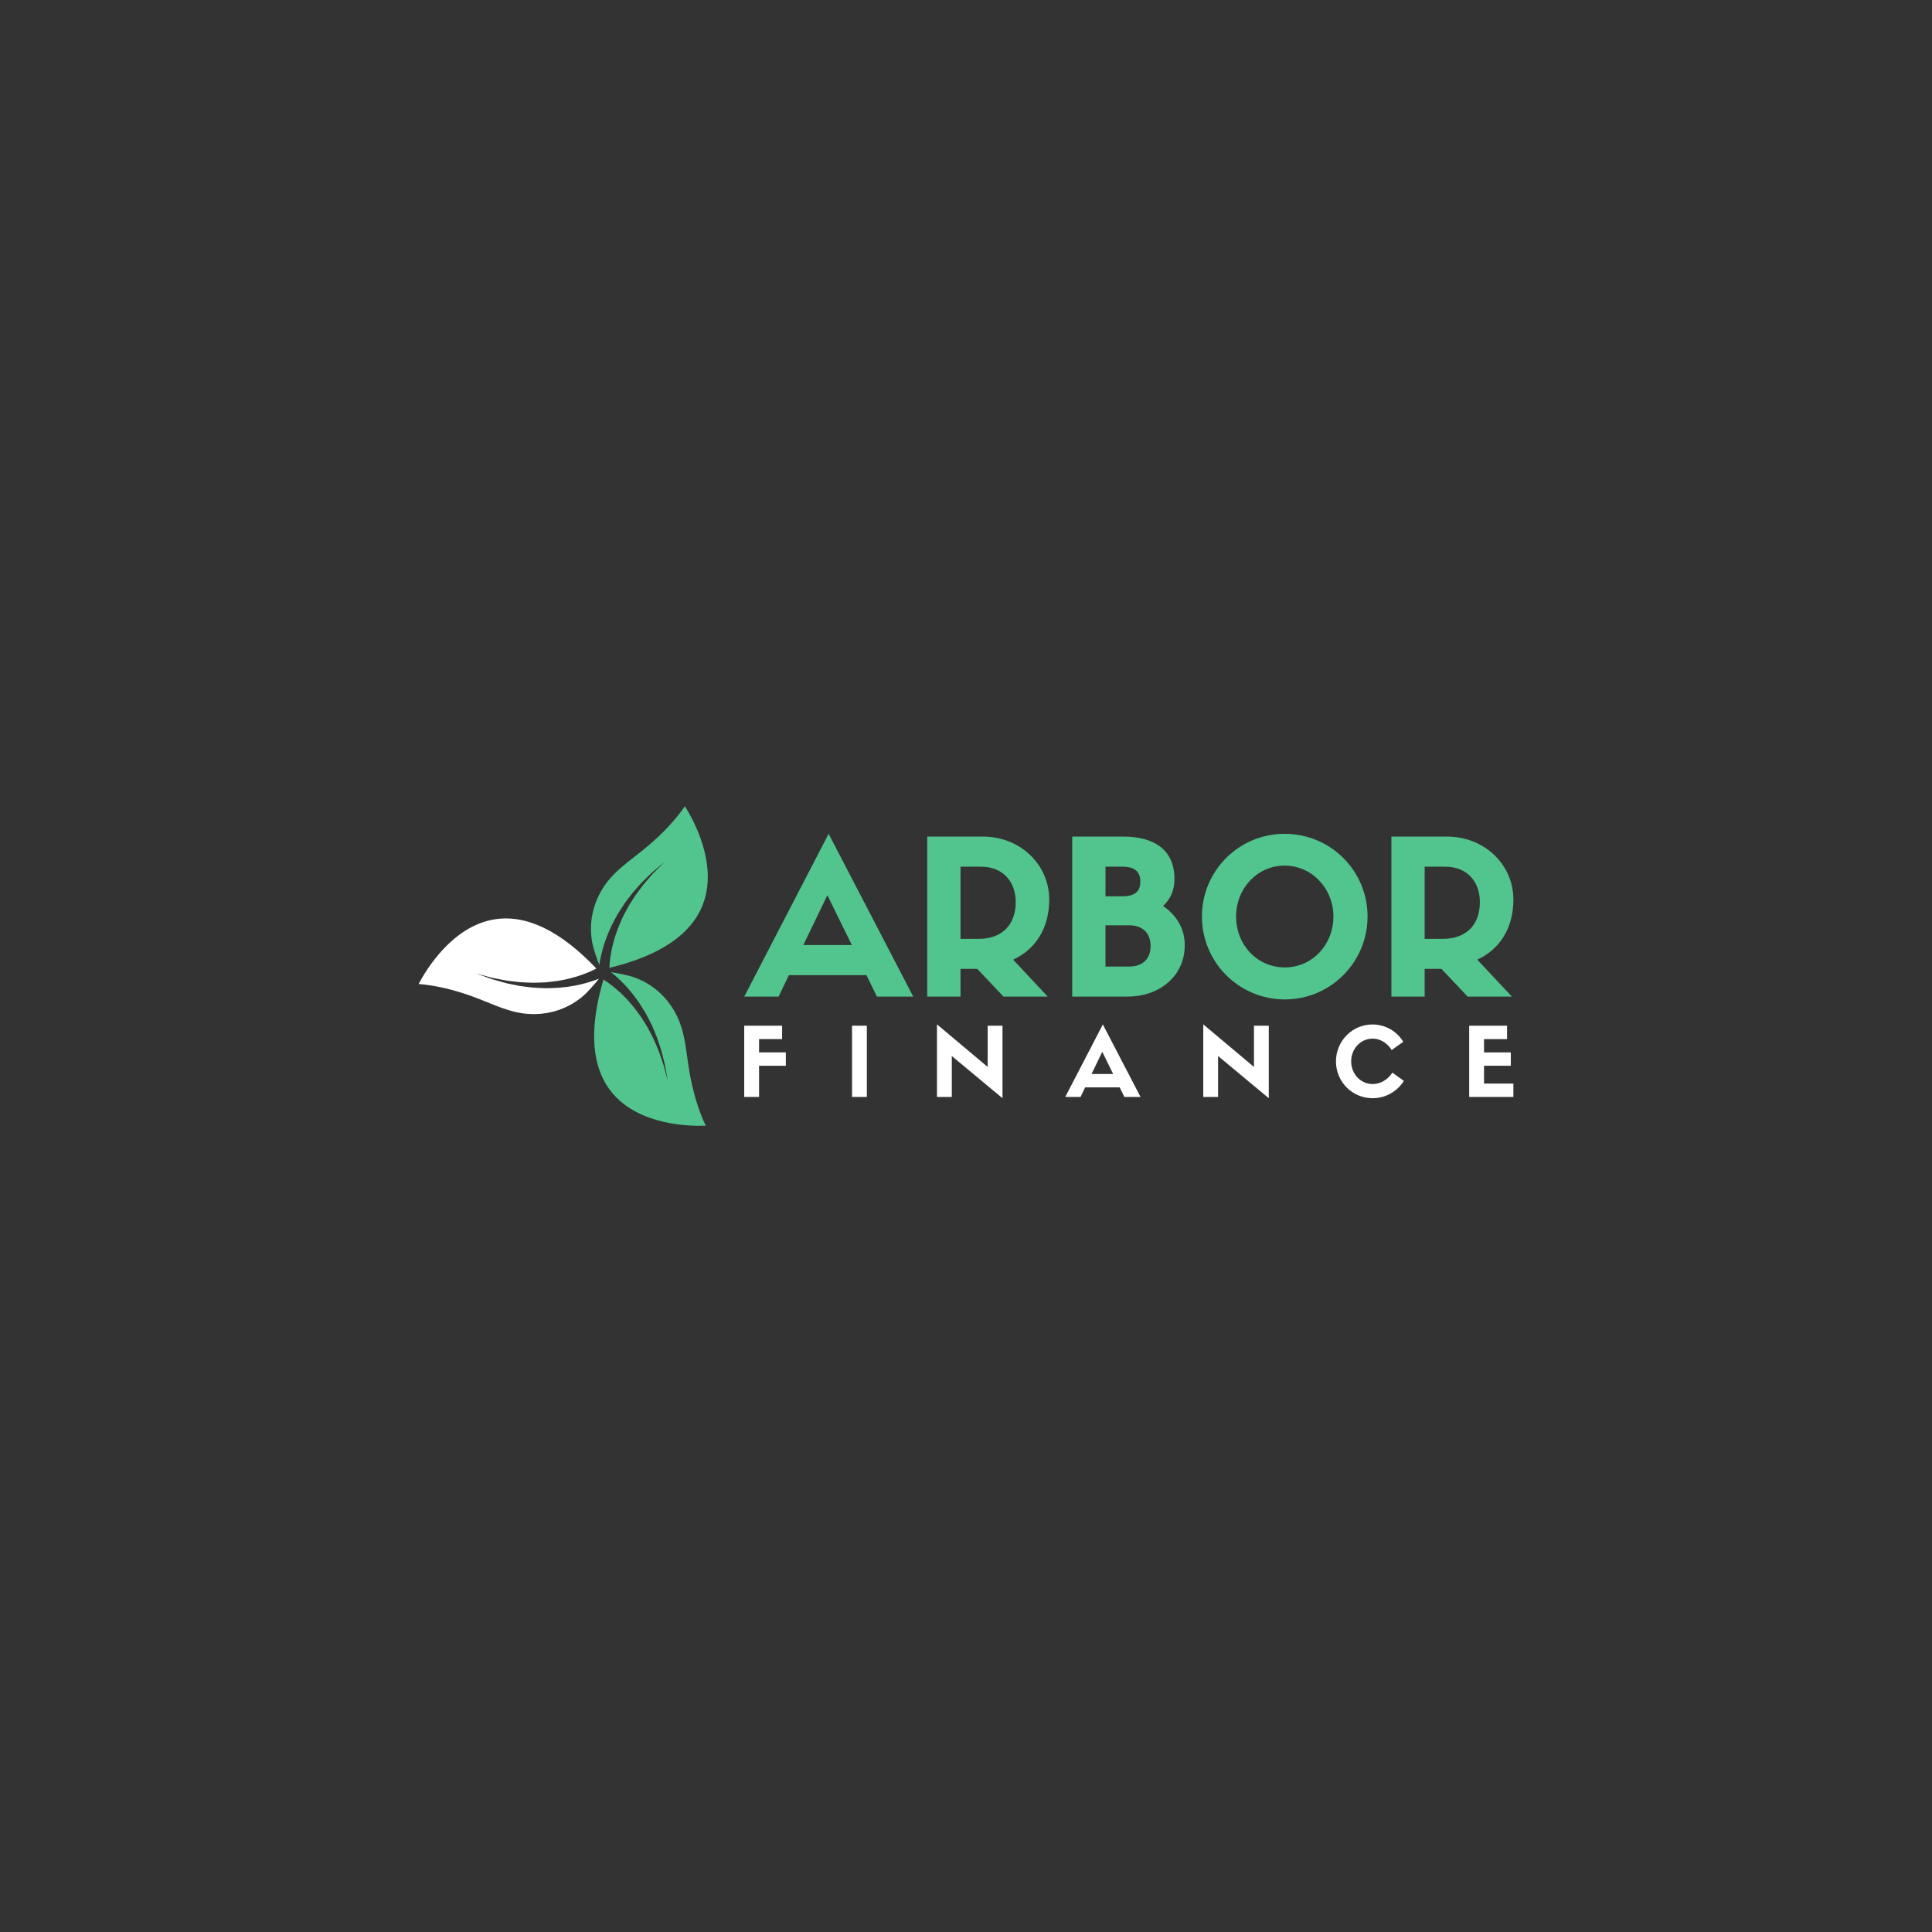 <?xml version="1.0" encoding="utf-8"?>
<!-- Generator: Adobe Illustrator 26.0.1, SVG Export Plug-In . SVG Version: 6.00 Build 0)  -->
<svg version="1.1" id="Layer_1" xmlns="http://www.w3.org/2000/svg" xmlns:xlink="http://www.w3.org/1999/xlink"
	 viewBox="0 0 1000 1000" xml:space="preserve">
<rect x="0" y="0" width="1000" height="1000" fill="#333333" stroke="none"/>
<style type="text/css">
	.st0{fill:#021017;}
	.st1{fill:#52C48D;}
	.st2{fill:#FFFFFF;}
</style>
<g>
	<g>
		<g>
			<g>
				<g>
					<g>
						<g>
							<g>
								<path class="st1" d="M448.47,504.73h-40.14L403,515.85h-17.79l43.69-84.27l43.8,84.27h-18.79L448.47,504.73z M415.79,489.16
									h25.13l-12.67-25.79L415.79,489.16z"/>
							</g>
						</g>
						<g>
							<g>
								<path class="st1" d="M497.16,501.5v14.34h-17.23v-82.83h28.8c19.46,0,34.35,14.56,34.35,32.58
									c0,14.9-7.12,25.79-18.68,31.13l17.9,19.12h-22.9l-13.56-14.34H497.16z M506.61,485.94c12.23,0,19.12-7.45,19.12-19.01
									c0-10.12-6.12-18.34-18.12-18.34h-10.45v37.36H506.61z"/>
							</g>
						</g>
						<g>
							<g>
								<path class="st1" d="M554.97,515.85v-82.83h26.57c15.34,0,26.35,6.45,26.35,21.9c0,5.78-1.89,10.34-5.89,14.01
									c7.45,5.11,11.23,12.23,11.23,20.23c0,16.9-14.12,26.68-29.35,26.68H554.97z M580.88,463.93c8.34,0,9.34-4.23,9.34-7.67
									c0-6.34-4.56-7.67-9.34-7.67h-8.67v15.34H580.88z M584.43,500.28c7.12,0,11.12-4.11,11.12-10.56c0-6.67-4-10.78-11.12-10.78
									H572.2v21.35H584.43z"/>
							</g>
						</g>
						<g>
							<g>
								<path class="st1" d="M622.12,474.38c0-23.68,19.12-42.8,42.8-42.8c23.79,0,42.92,19.12,42.92,42.8s-19.12,42.92-42.8,42.92
									C641.24,517.29,622.12,498.06,622.12,474.38z M639.8,474.38c0,14.79,11.01,26.35,25.24,26.35
									c14.01,0,25.13-11.56,25.13-26.35c0-14.56-11.23-26.35-25.24-26.35C650.8,448.03,639.8,459.81,639.8,474.38z"/>
							</g>
						</g>
						<g>
							<g>
								<path class="st1" d="M737.41,501.5v14.34h-17.23v-82.83h28.8c19.46,0,34.35,14.56,34.35,32.58
									c0,14.9-7.12,25.79-18.68,31.13l17.9,19.12h-22.9l-13.56-14.34H737.41z M746.86,485.94c12.23,0,19.12-7.45,19.12-19.01
									c0-10.12-6.11-18.34-18.12-18.34h-10.45v37.36H746.86z"/>
							</g>
						</g>
					</g>
				</g>
				<g>
					<g>
						<path class="st2" d="M385.21,567.78V530.9h19.61v6.93h-11.93v6.88h13.86v6.93h-13.86v16.14H385.21z"/>
						<path class="st2" d="M448.68,567.78h-7.67V530.9h7.67V567.78z"/>
						<path class="st2" d="M511.22,530.9h7.67v37.53l-26.24-21.83v21.19h-7.67v-37.58l26.24,22.03V530.9z"/>
						<path class="st2" d="M579.54,562.83h-17.87l-2.38,4.95h-7.92l19.46-37.53l19.51,37.53h-8.37L579.54,562.83z M564.98,555.9
							h11.19l-5.64-11.49L564.98,555.9z"/>
						<path class="st2" d="M649.05,530.9h7.67v37.53l-26.24-21.83v21.19h-7.67v-37.58l26.24,22.03V530.9z"/>
						<path class="st2" d="M726.64,559.47c-3.42,5.4-9.36,8.96-16.19,8.96c-10.55,0-18.96-8.52-18.96-19.06s8.42-19.11,18.91-19.11
							c6.73,0,12.67,3.57,15.94,8.96l-5.99,4.26c-2.53-3.96-6.24-5.89-9.9-5.89c-6.19,0-11.09,5.25-11.09,11.78
							c0,6.49,4.9,11.73,11.09,11.73c3.81,0,7.58-1.93,10.25-5.89L726.64,559.47z"/>
						<path class="st2" d="M760.45,567.78V530.9h19.61v6.93h-11.93v6.88h13.86v6.93h-13.86v9.21h15.2v6.93H760.45z"/>
					</g>
				</g>
			</g>
		</g>
		<g>
			<g>
				<g>
					<g>
						<g>
							<path class="st1" d="M365.3,582.66c-3.7-7.79-6.43-16.67-8.3-27.04c-0.49-2.72-0.88-5.49-1.25-8.16
								c-1.05-7.58-2.05-14.73-5.3-21.47c-0.06-0.13-0.13-0.25-0.19-0.38c-4.89-9.86-13.21-17.04-23.5-20.23
								c-0.08-0.03-0.19-0.06-0.3-0.09c-1.76-0.5-6.79-1.63-10.21-2.1c0.5,0.4,1.02,0.83,1.56,1.28c0.09,0.07,0.17,0.14,0.26,0.21
								c1.33,1.18,2.78,2.46,4.19,3.92c0.7,0.73,1.42,1.49,2.15,2.26c0.72,0.78,1.39,1.64,2.1,2.48c1.46,1.65,2.73,3.55,4.09,5.4
								c0.03,0.04,0.05,0.08,0.08,0.12c1.28,1.86,2.43,3.84,3.63,5.78c1.05,2.08,2.19,4.11,3.15,6.18c0.88,2.11,1.81,4.15,2.58,6.17
								c0.69,2.05,1.36,4.03,1.99,5.91c0.57,1.89,0.97,3.72,1.42,5.39c0.43,1.67,0.83,3.19,1.03,4.58c0.24,1.37,0.45,2.57,0.62,3.56
								c0.34,1.97,0.54,3.09,0.54,3.09s-0.29-1.11-0.8-3.04c-0.25-0.97-0.56-2.14-0.91-3.48c-0.31-1.35-0.83-2.83-1.39-4.45
								c-0.57-1.61-1.12-3.37-1.83-5.18c-0.77-1.79-1.59-3.67-2.43-5.62c-0.92-1.91-1.99-3.82-3.01-5.79
								c-1.09-1.93-2.36-3.8-3.53-5.7c-1.34-1.8-2.61-3.64-4.01-5.34c-1.45-1.66-2.78-3.35-4.3-4.79c-0.74-0.73-1.43-1.49-2.17-2.16
								c-0.75-0.66-1.48-1.31-2.19-1.94c-1.42-1.25-2.86-2.32-4.18-3.3c-0.9-0.63-1.74-1.19-2.54-1.72
								c-7.61,25.73-6.23,45.31,4.18,58.24C330.5,582.58,357.08,582.98,365.3,582.66z"/>
						</g>
					</g>
				</g>
				<g>
					<g>
						<path class="st1" d="M354.5,417.28c-4.89,7.1-11.22,13.9-19.27,20.71c-2.11,1.79-4.31,3.5-6.44,5.16
							c-6.04,4.7-11.73,9.14-15.94,15.33c-0.08,0.12-0.15,0.24-0.23,0.36c-6.09,9.16-8.15,19.96-5.78,30.47
							c0.02,0.08,0.05,0.19,0.07,0.3c0.45,1.77,1.98,6.7,3.28,9.89c0.1-0.64,0.21-1.3,0.33-1.99c0.02-0.11,0.03-0.22,0.05-0.33
							c0.36-1.75,0.74-3.64,1.3-5.59c0.29-0.97,0.58-1.97,0.88-2.99c0.32-1.01,0.73-2.02,1.09-3.06c0.7-2.09,1.71-4.14,2.63-6.24
							c0.02-0.04,0.04-0.08,0.06-0.13c0.97-2.04,2.11-4.02,3.19-6.03c1.27-1.95,2.46-3.95,3.78-5.81c1.39-1.82,2.69-3.64,4.05-5.32
							c1.43-1.62,2.81-3.19,4.12-4.68c1.35-1.44,2.74-2.7,3.96-3.92c1.23-1.21,2.35-2.31,3.45-3.18c1.07-0.9,2-1.68,2.77-2.32
							c1.53-1.28,2.41-2.02,2.41-2.02s-0.81,0.8-2.24,2.21c-0.71,0.7-1.57,1.55-2.56,2.53c-1.02,0.94-2.04,2.13-3.15,3.43
							c-1.1,1.3-2.36,2.65-3.57,4.18c-1.16,1.56-2.38,3.21-3.65,4.92c-1.2,1.75-2.31,3.64-3.51,5.5c-1.13,1.91-2.11,3.94-3.18,5.91
							c-0.89,2.06-1.85,4.08-2.62,6.14c-0.71,2.08-1.51,4.08-2,6.11c-0.27,1.01-0.57,1.98-0.79,2.96c-0.2,0.98-0.4,1.93-0.59,2.86
							c-0.37,1.86-0.58,3.64-0.77,5.27c-0.09,1.1-0.17,2.1-0.21,3.06c26.08-6.27,42.35-17.26,48.35-32.73
							C371.83,447.46,358.89,424.24,354.5,417.28z"/>
					</g>
				</g>
				<g>
					<path class="st2" d="M216.68,509.32c8.6,0.69,17.65,2.77,27.57,6.33c2.6,0.93,5.19,1.98,7.69,3
						c7.09,2.88,13.78,5.59,21.24,6.14c0.14,0.01,0.28,0.01,0.42,0.02c10.98,0.69,21.37-2.92,29.27-10.23
						c0.06-0.06,0.14-0.14,0.22-0.21c1.31-1.27,4.81-5.07,6.92-7.79c-0.6,0.23-1.23,0.47-1.88,0.71c-0.11,0.04-0.21,0.08-0.32,0.12
						c-1.69,0.56-3.52,1.18-5.49,1.67c-0.99,0.24-2,0.48-3.03,0.74c-1.04,0.23-2.11,0.38-3.2,0.58c-2.16,0.44-4.44,0.59-6.72,0.84
						c-0.05,0-0.1,0-0.14,0.01c-2.25,0.18-4.54,0.18-6.81,0.25c-2.33-0.13-4.65-0.15-6.92-0.36c-2.27-0.29-4.5-0.5-6.63-0.85
						c-2.12-0.43-4.17-0.84-6.11-1.23c-1.92-0.45-3.71-1.02-5.37-1.47c-1.66-0.46-3.18-0.88-4.48-1.4c-1.31-0.48-2.45-0.9-3.39-1.24
						c-1.88-0.69-2.95-1.08-2.95-1.08s1.1,0.3,3.03,0.83c0.96,0.26,2.13,0.58,3.47,0.95c1.33,0.41,2.87,0.7,4.55,1.02
						c1.68,0.31,3.48,0.72,5.41,1c1.93,0.22,3.97,0.46,6.08,0.7c2.11,0.16,4.31,0.19,6.52,0.29c2.22,0.02,4.46-0.14,6.7-0.2
						c2.23-0.26,4.46-0.44,6.63-0.8c2.16-0.42,4.29-0.73,6.29-1.33c1-0.27,2-0.5,2.95-0.79c0.95-0.32,1.87-0.62,2.77-0.92
						c1.8-0.61,3.44-1.32,4.95-1.96c1-0.47,1.9-0.91,2.76-1.34c-18.47-19.45-36.12-28.05-52.52-25.5
						C234.15,479.23,220.51,502.04,216.68,509.32z"/>
				</g>
			</g>
		</g>
	</g>
</g>
</svg>
